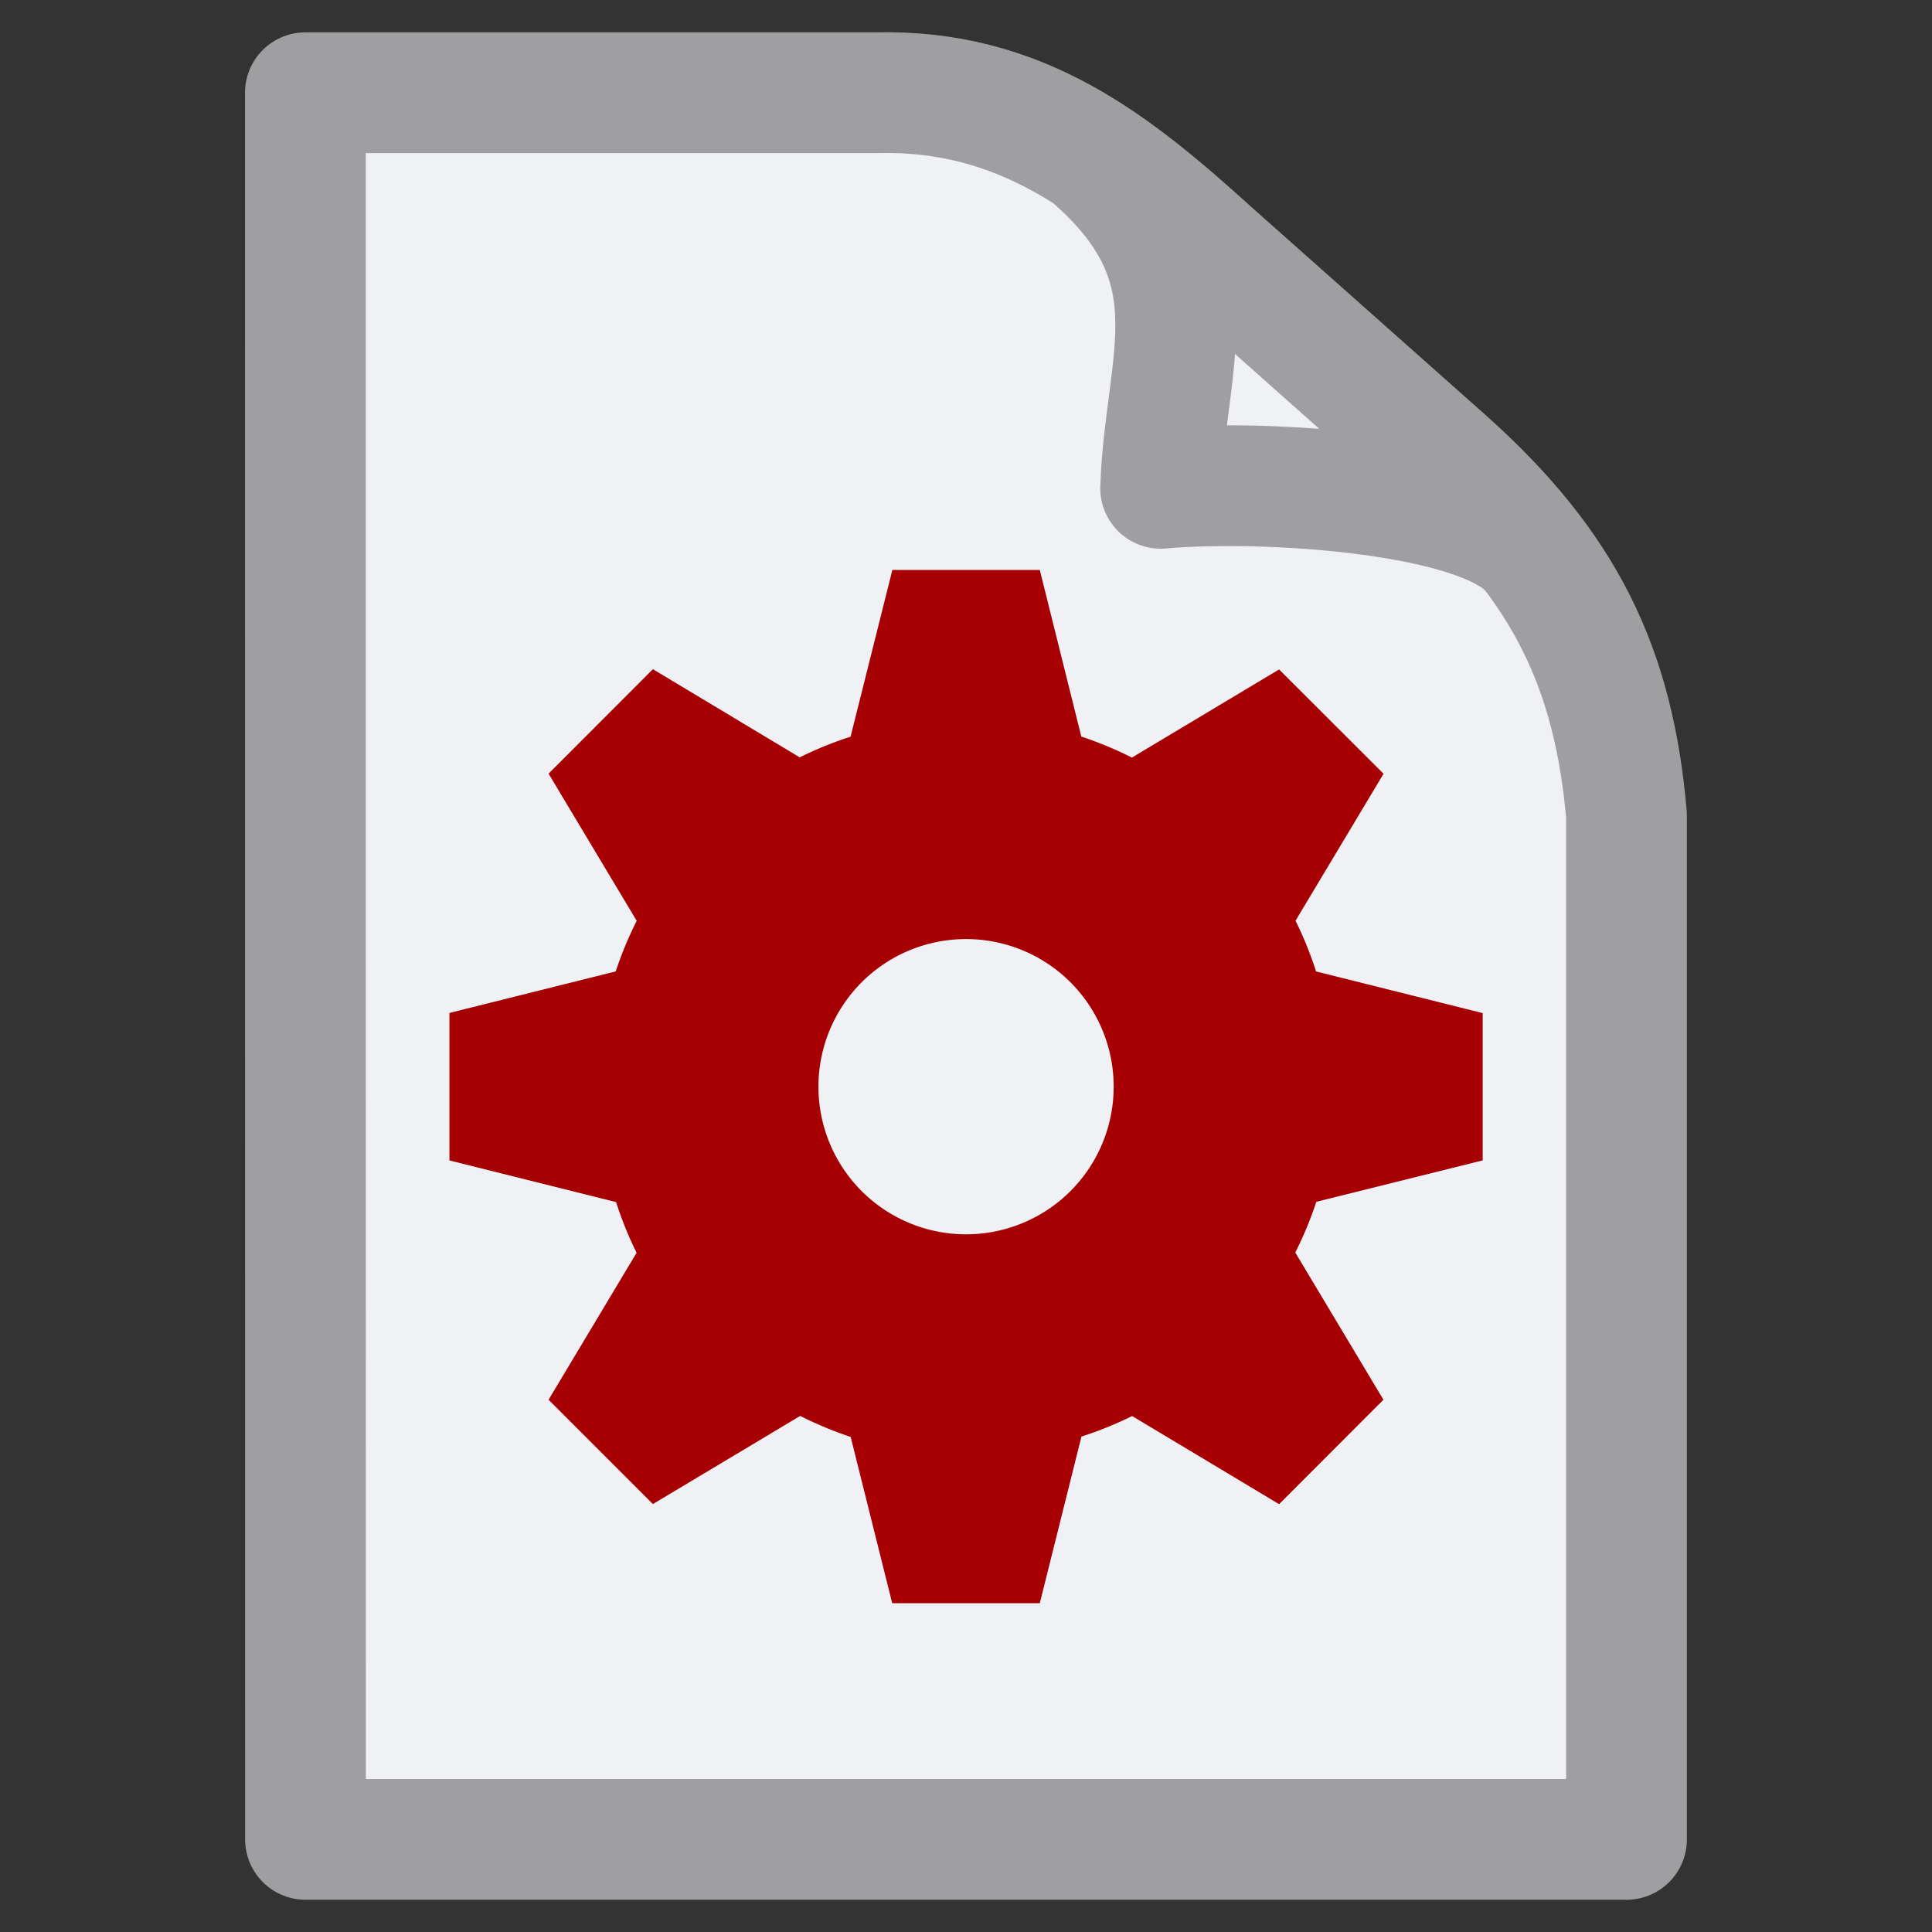 <svg width="16" height="16" xmlns="http://www.w3.org/2000/svg">
    <rect width="100%" height="100%" fill="#333333" stroke="none"/>
    <path d="M12.698 4.59c-.368-.508-2.218-.623-3.086-.546.034-1.064.492-1.839-.593-2.766m-6.49-.51H7.25c1.205-.032 1.977.591 2.788 1.326L11.97 3.81c.998.89 1.393 1.729 1.5 2.94v8.483H2.53z" fill="#eff1f5" stroke="#9f9fa1" stroke-linecap="round" stroke-linejoin="round"/>
    <path d="m7.39 4.721-.346 1.38a3.056 3.056 0 0 0-.421.171l-1.216-.73-.864.865.73 1.219a3.056 3.056 0 0 0-.174.419l-1.377.344V9.61l1.38.345a3.056 3.056 0 0 0 .17.42l-.729 1.217.864.864 1.22-.73a3.056 3.056 0 0 0 .418.174l.344 1.377h1.222l.345-1.38a3.056 3.056 0 0 0 .42-.17l1.217.73.864-.865-.73-1.219a3.056 3.056 0 0 0 .174-.42l1.378-.343V8.39l-1.38-.345a3.056 3.056 0 0 0-.17-.42l.729-1.217-.865-.864-1.219.73a3.056 3.056 0 0 0-.419-.174l-.344-1.38H7.39zM8 7.777A1.222 1.222 0 0 1 9.223 9 1.222 1.222 0 0 1 8 10.222 1.222 1.222 0 0 1 6.778 9 1.222 1.222 0 0 1 8 7.777z" fill="#478cbf" style="fill:#a60003;fill-opacity:1"/>
</svg>
